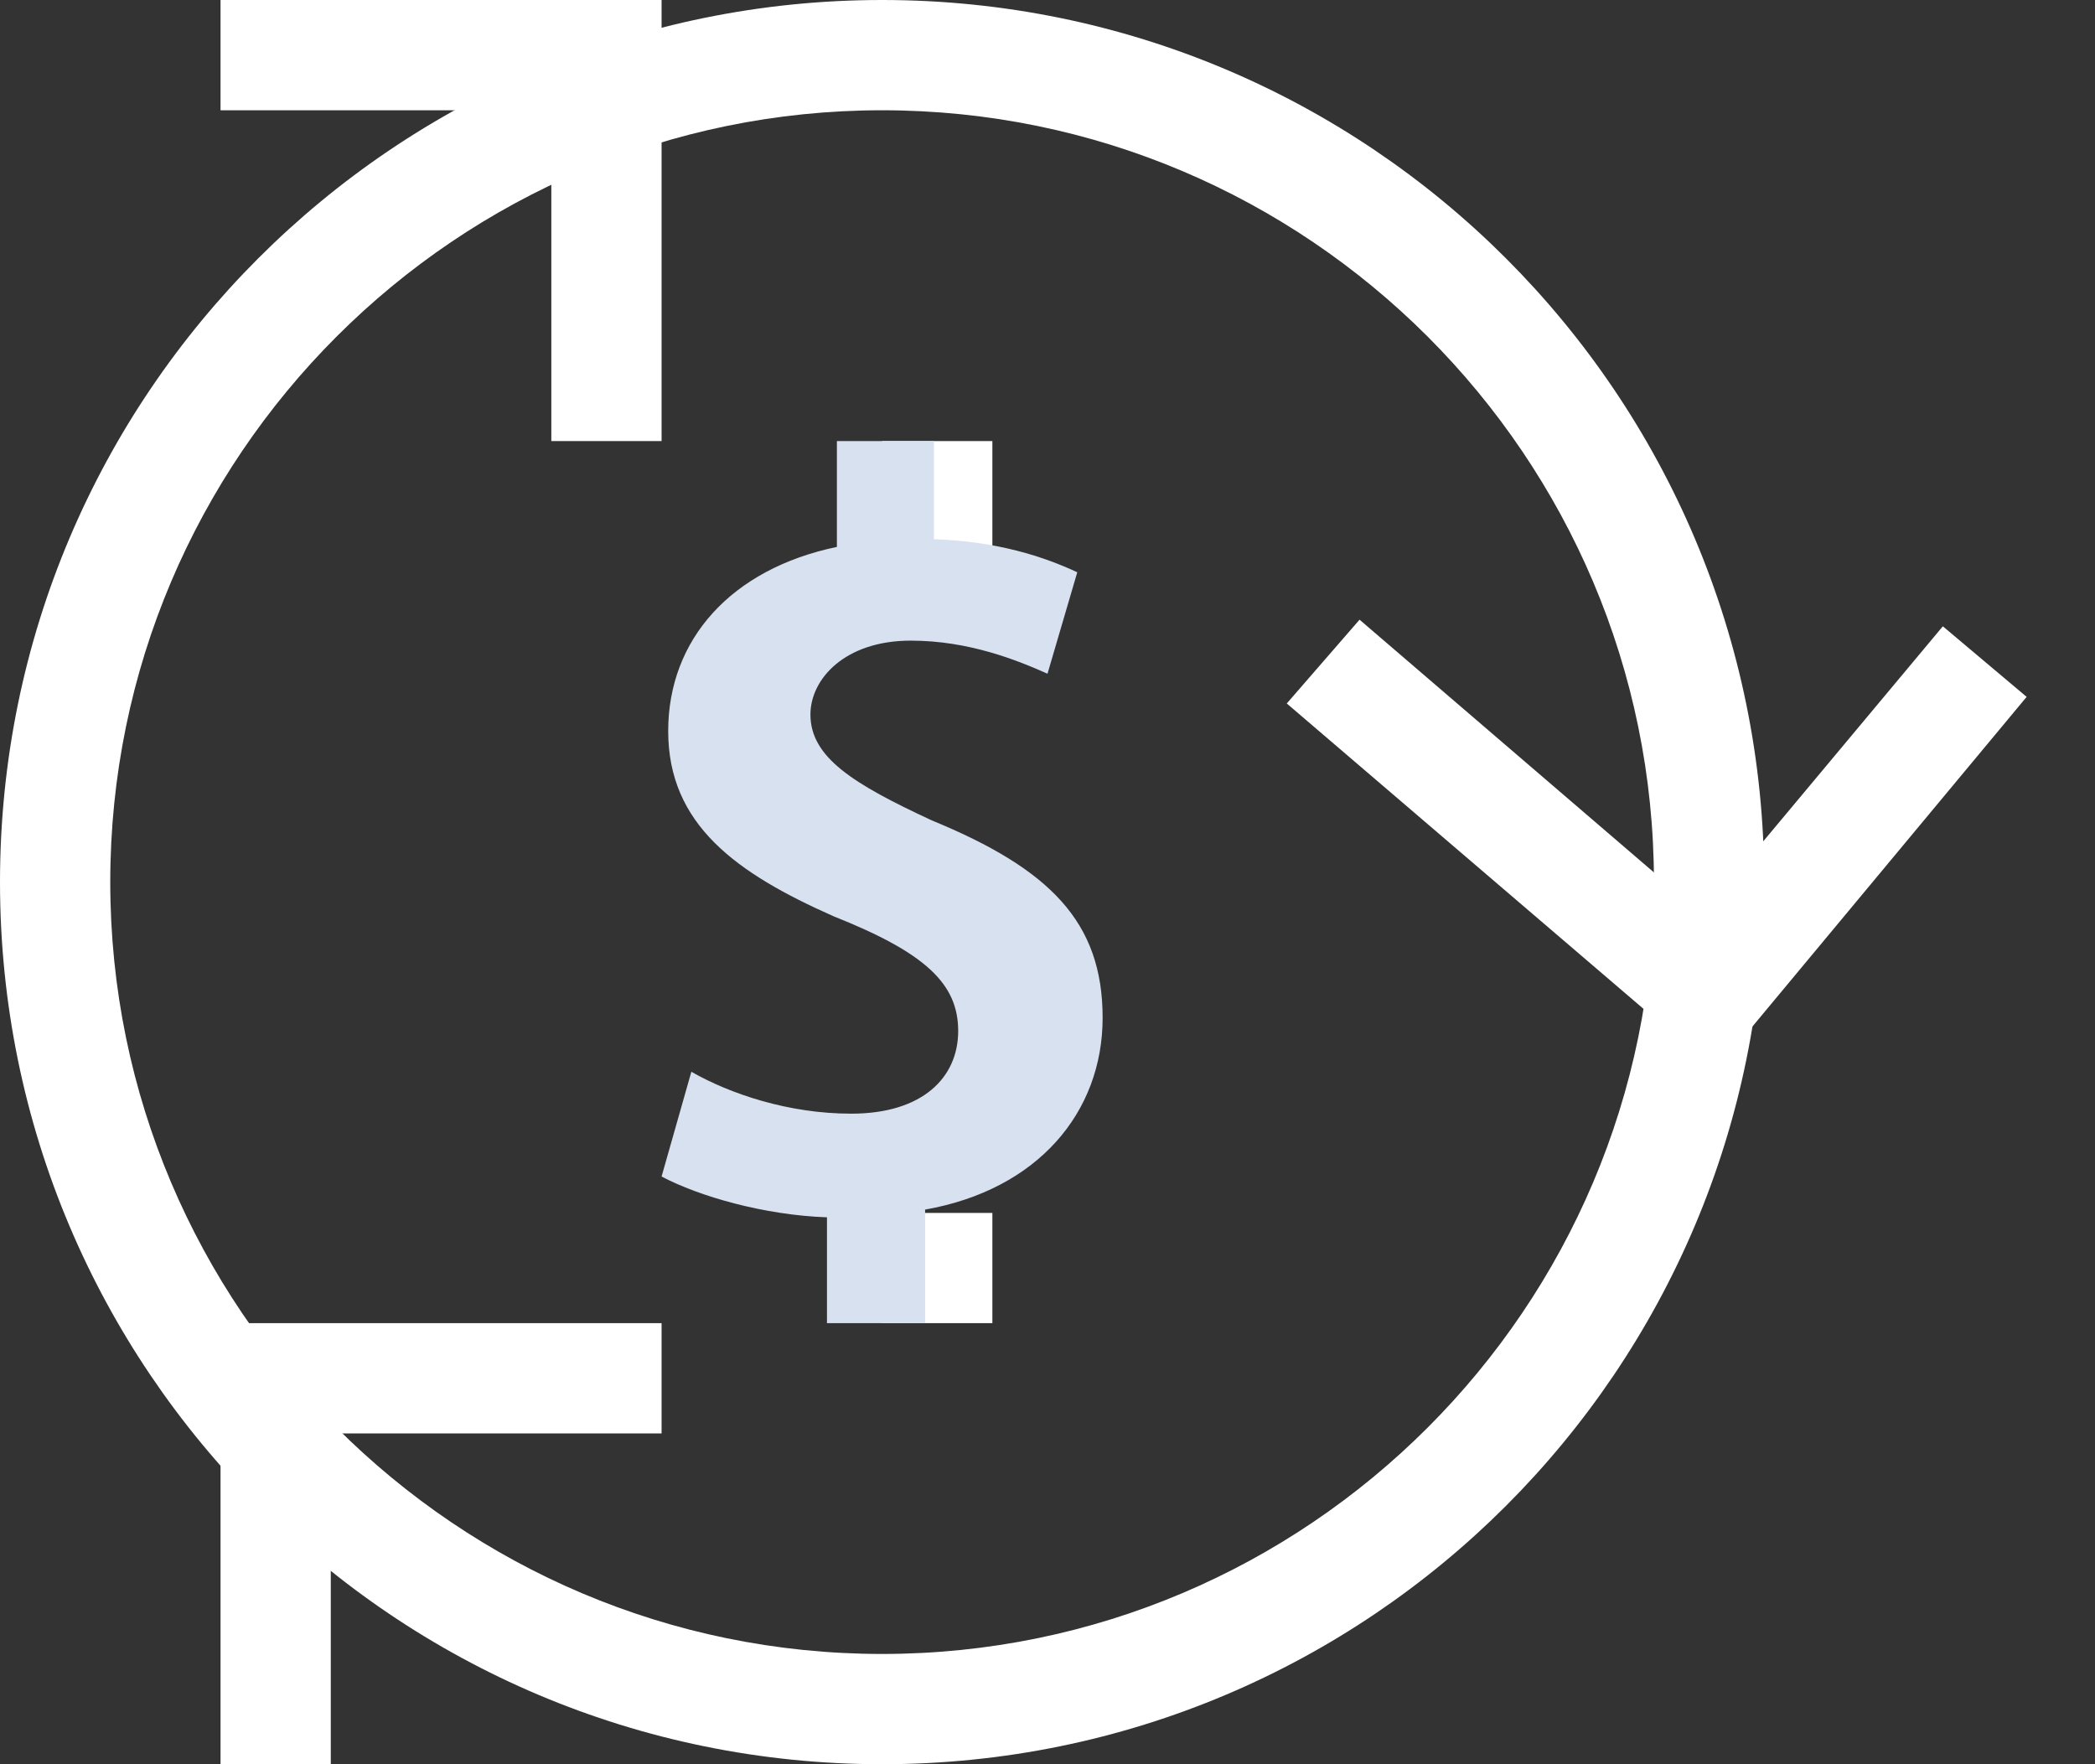 <?xml version="1.0" encoding="utf-8"?>
<svg xmlns="http://www.w3.org/2000/svg"
	xmlns:xlink="http://www.w3.org/1999/xlink"
	width="19px" height="16px" viewBox="0 0 19 16">
<rect x="0" y="0" width="19" height="16" fill="#333333" stroke="none"/>
<g><path fillRule="evenodd" d="M 8 15C 11.86 15 15 11.86 15 8 15 4.14 11.86 1 8 1 4.14 1 1 4.14 1 8 1 11.86 4.14 15 8 15M 8 16C 3.58 16-0 12.42-0 8-0 3.58 3.58-0 8-0 12.42-0 16 3.58 16 8 16 12.42 12.42 16 8 16 8 16 8 16 8 16Z" fill="rgb(255,255,255)"/><path fillRule="evenodd" d="M 2 1C 2 1 2-0 2-0 2-0 6-0 6-0 6-0 6 1 6 1 6 1 2 1 2 1M 5-0C 5-0 6-0 6-0 6-0 6 4 6 4 6 4 5 4 5 4 5 4 5-0 5-0M 6 1C 6 1 6-0 6-0 6-0 6-0 6-0 6-0 6 1 6 1 6 1 6 1 6 1ZM 6-0C 6-0 5-0 5-0 5-0 6-0 6-0 6-0 6-0 6-0 6-0 6-0 6-0Z" fill="rgb(255,255,255)"/><path fillRule="evenodd" d="M 6 13C 6 13 2 13 2 13 2 13 2 12 2 12 2 12 6 12 6 12 6 12 6 13 6 13 6 13 6 13 6 13ZM 3 12C 3 12 3 16 3 16 3 16 2 16 2 16 2 16 2 12 2 12 2 12 3 12 3 12 3 12 3 12 3 12ZM 2 13C 2 13 2 12 2 12 2 12 3 12 3 12 3 12 2 12 2 12 2 12 2 13 2 13 2 13 2 13 2 13Z" fill="rgb(255,255,255)"/><path fillRule="evenodd" d="M 11.67 6.38C 11.67 6.38 15.56 9.71 15.56 9.71 15.56 9.71 18.38 6.32 18.38 6.32 18.38 6.32 17.62 5.68 17.62 5.68 17.62 5.68 15.44 8.29 15.44 8.29 15.44 8.29 12.33 5.62 12.33 5.62 12.33 5.62 11.67 6.38 11.67 6.38 11.67 6.38 11.67 6.38 11.67 6.38Z" fill="rgb(255,255,255)"/><path fillRule="evenodd" d="M 8 11C 8 11 9 11 9 11 9 11 9 12 9 12 9 12 8 12 8 12 8 12 8 11 8 11" fill="rgb(255,255,255)"/><path fillRule="evenodd" d="M 8 4C 8 4 9 4 9 4 9 4 9 5 9 5 9 5 8 5 8 5 8 5 8 4 8 4" fill="rgb(255,255,255)"/><path fillRule="evenodd" d="M 8.39 12C 8.39 12 7.5 12 7.5 12 7.5 12 7.5 11.04 7.5 11.04 6.93 11.02 6.34 10.85 6 10.67 6 10.67 6.27 9.72 6.27 9.72 6.62 9.92 7.15 10.1 7.72 10.1 8.37 10.1 8.69 9.77 8.69 9.35 8.69 8.92 8.39 8.64 7.56 8.31 6.68 7.92 6.06 7.48 6.06 6.63 6.06 5.8 6.63 5.16 7.59 4.96 7.59 4.96 7.59 4 7.59 4 7.59 4 8.47 4 8.47 4 8.47 4 8.47 4.89 8.47 4.89 9.05 4.91 9.47 5.05 9.77 5.19 9.77 5.19 9.5 6.11 9.5 6.11 9.23 5.99 8.79 5.81 8.26 5.81 7.66 5.81 7.35 6.16 7.35 6.48 7.35 6.87 7.74 7.11 8.45 7.44 9.52 7.88 10 8.36 10 9.23 10 10.09 9.41 10.79 8.39 10.97 8.39 10.97 8.39 12 8.39 12Z" fill="rgb(215,225,239)"/></g></svg>